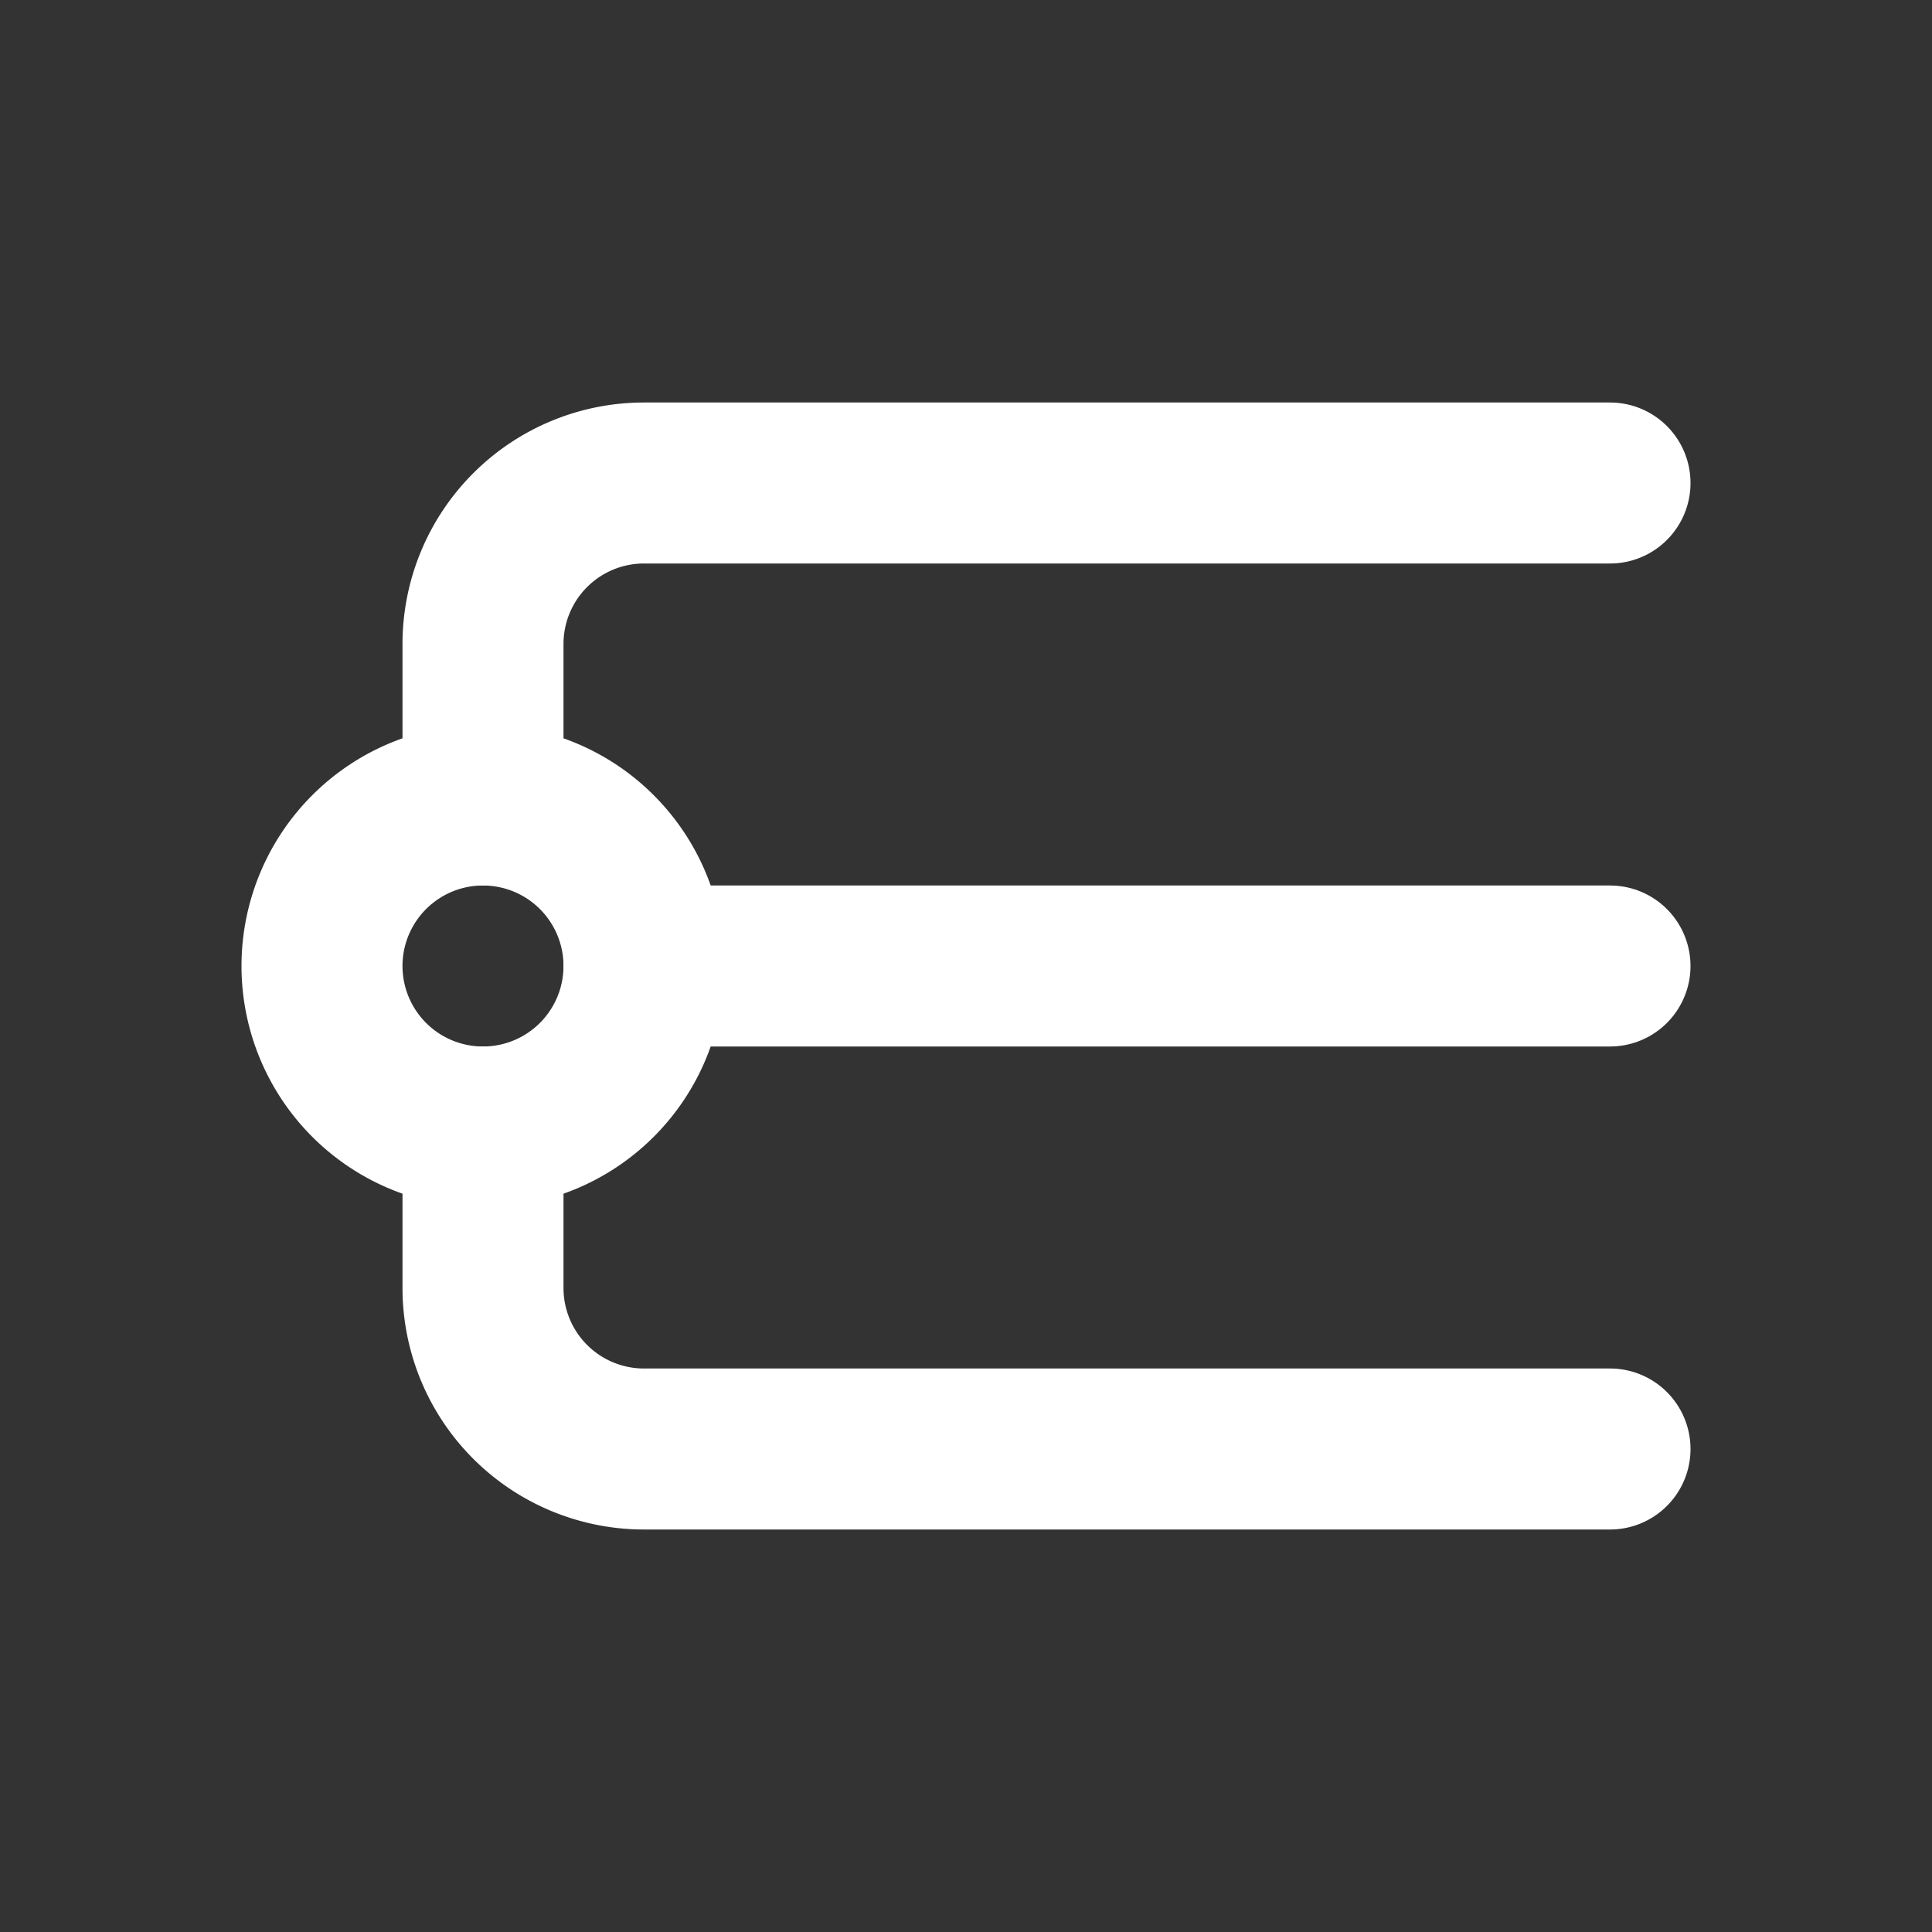 <!--
category: Design
unicode: "ff20"
version: "3.8"
-->
<svg
  xmlns="http://www.w3.org/2000/svg"
  width="24"
  height="24"
  viewBox="0 0 24 24"
  fill="none"
  stroke="white"
  stroke-width="2"
  stroke-linecap="round"
  stroke-linejoin="round"
>
  <rect x="0" y="0" width="24" height="24" fill="#333333" stroke="none"/>
  <path d="M8 12a2 2 0 1 1 -4 0a2 2 0 0 1 4 0" />
  <path d="M8 12h12" />
  <path d="M20 6h-12a2 2 0 0 0 -2 2v2" />
  <path d="M6 14v2a2 2 0 0 0 2 2h12" />
</svg>
